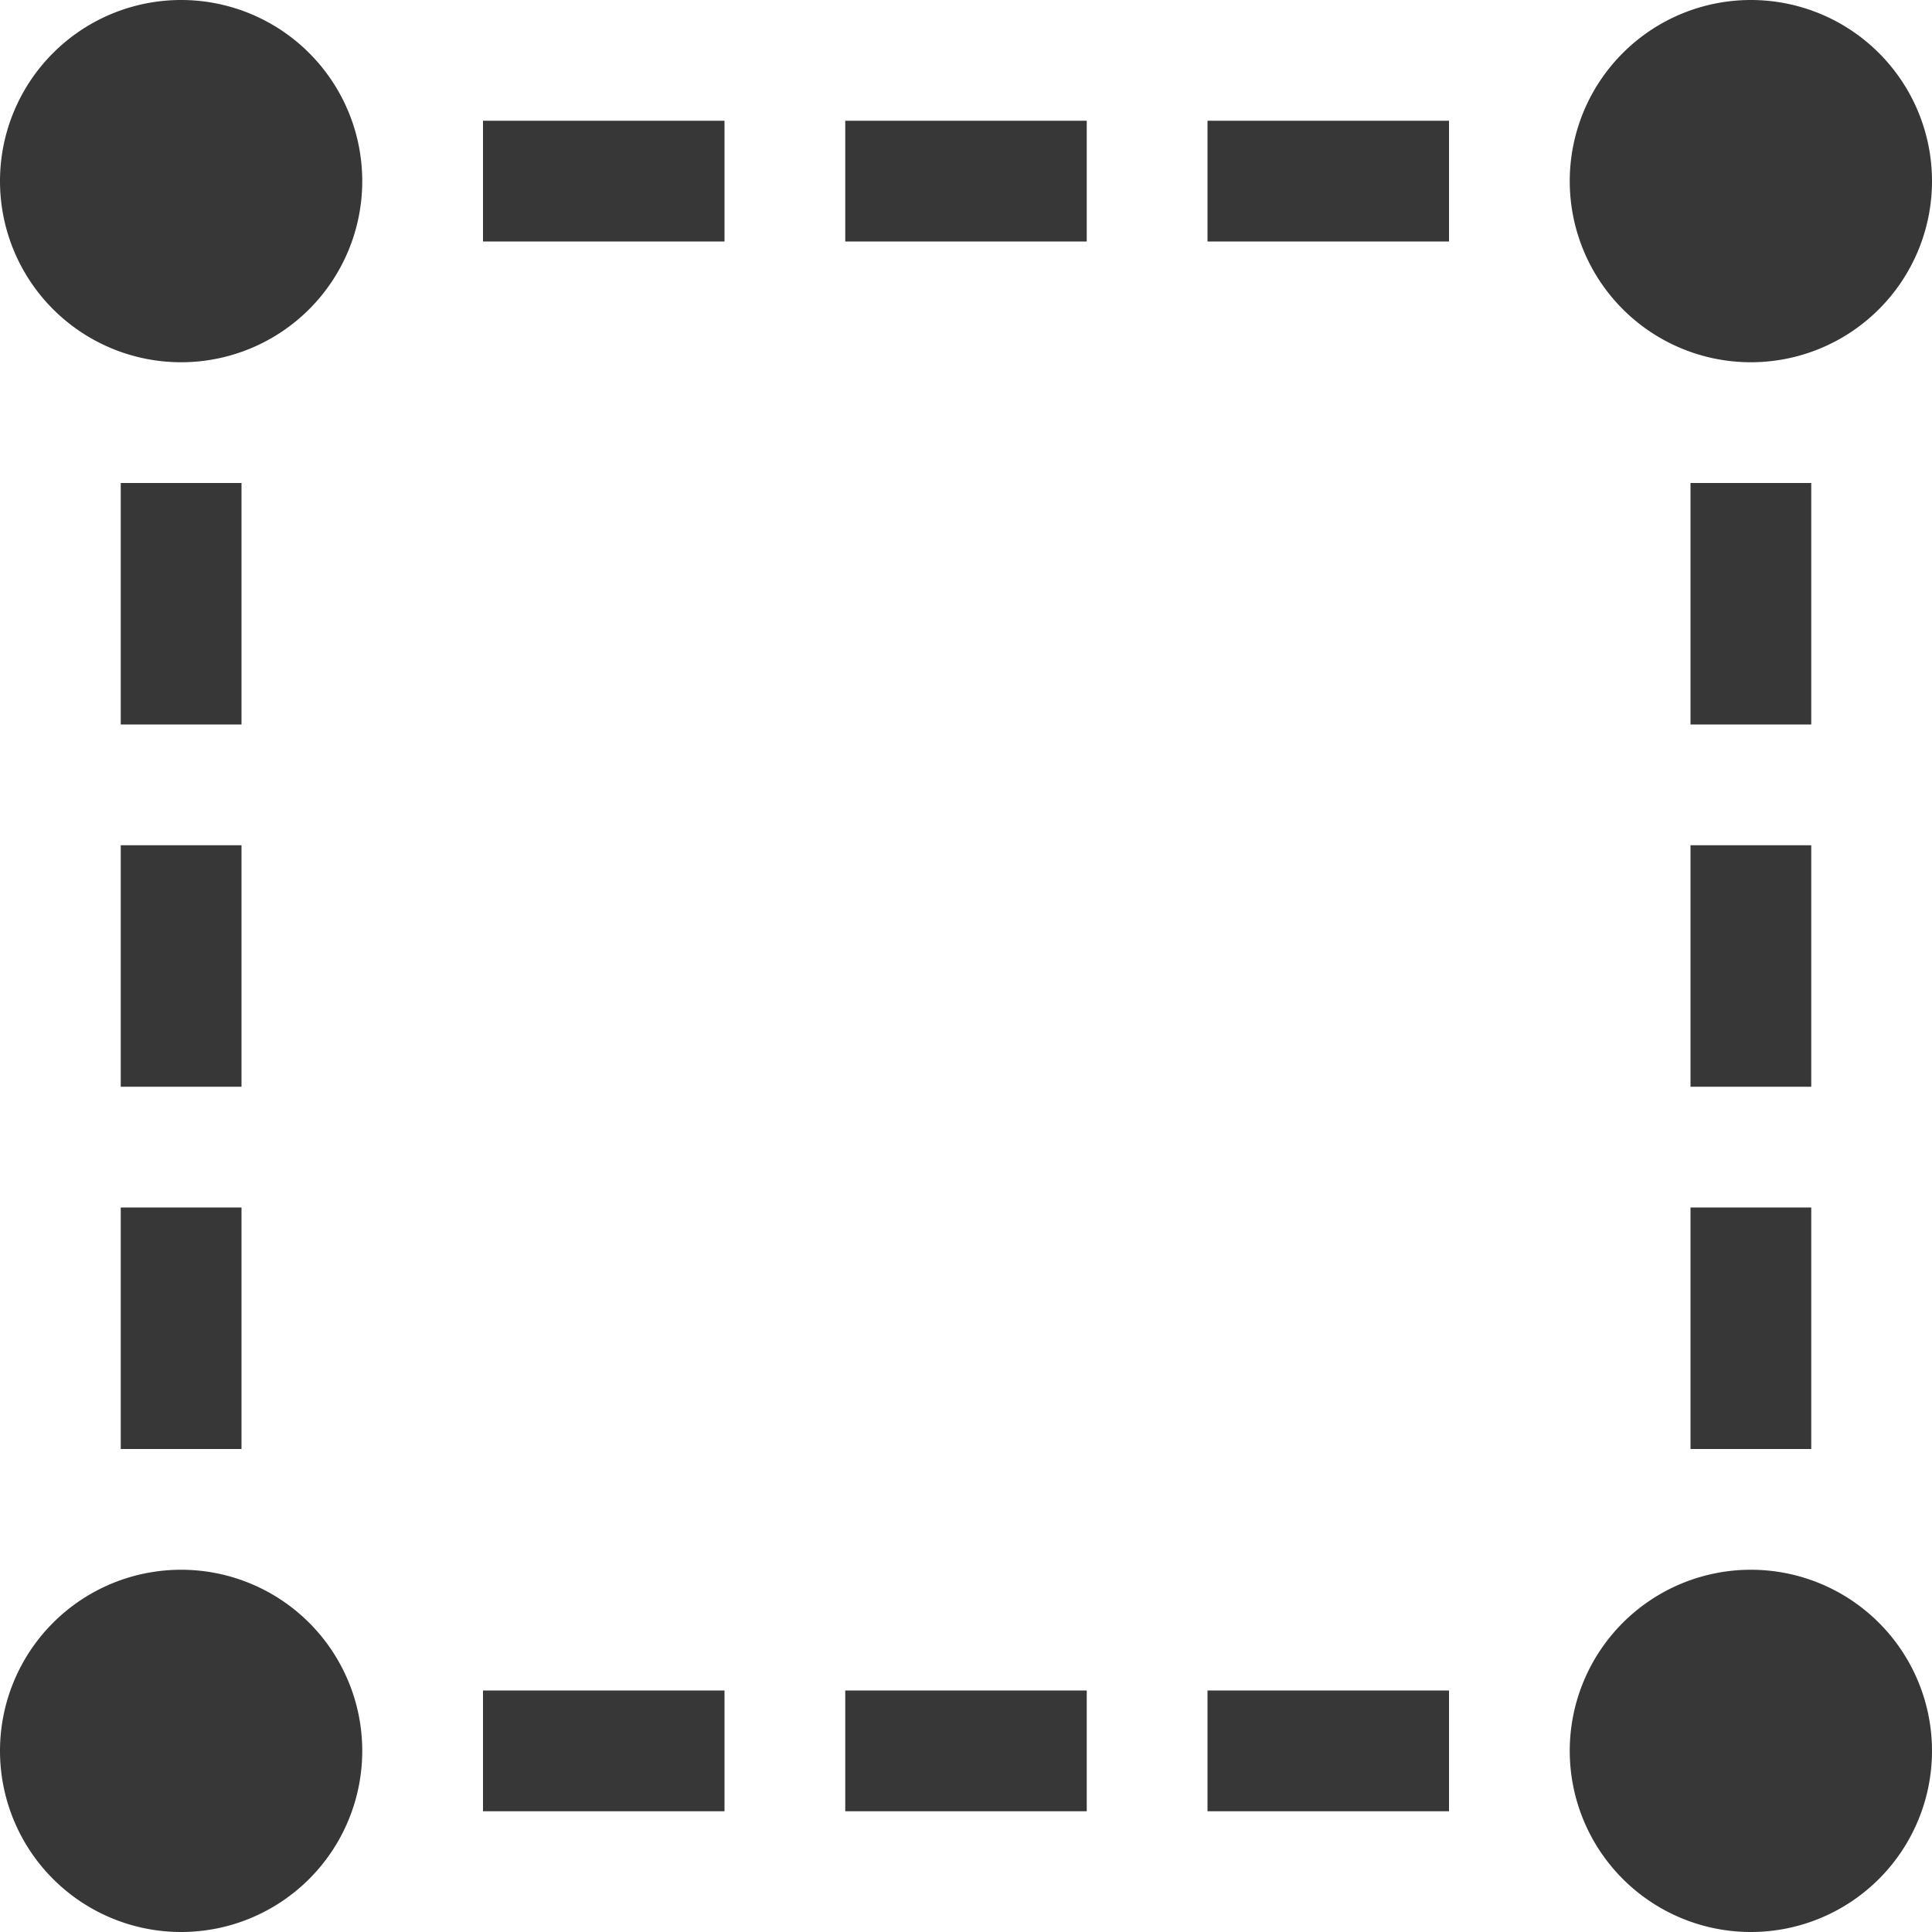 <svg xmlns:dc="http://purl.org/dc/elements/1.1/" xmlns:cc="http://creativecommons.org/ns#" xmlns:rdf="http://www.w3.org/1999/02/22-rdf-syntax-ns#" xmlns="http://www.w3.org/2000/svg" xmlns:sodipodi="http://sodipodi.sourceforge.net/DTD/sodipodi-0.dtd" xmlns:inkscape="http://www.inkscape.org/namespaces/inkscape" version="1.1" id="svg4141" viewBox="0 0 16 16" height="16" width="16" sodipodi:docname="dark_transform_icons_mesh.svg" inkscape:version="0.92.4 (5da689c313, 2019-01-14)"><sodipodi:namedview pagecolor="#ffffff" bordercolor="#666666" borderopacity="1" objecttolerance="10" gridtolerance="10" guidetolerance="10" inkscape:pageopacity="0" inkscape:pageshadow="2" inkscape:window-width="1884" inkscape:window-height="1054" id="namedview11" showgrid="false" inkscape:zoom="14.75" inkscape:cx="8" inkscape:cy="8" inkscape:window-x="0" inkscape:window-y="0" inkscape:window-maximized="1" inkscape:current-layer="svg4141"/><path style="opacity:1;vector-effect:none;fill:#373737;fill-opacity:1;stroke:none;stroke-width:2;stroke-linecap:square;stroke-linejoin:miter;stroke-miterlimit:4;stroke-dasharray:none;stroke-dashoffset:0;stroke-opacity:1;marker:none" d="M1.5 0A1.5 1.5 0 0 0 0 1.5 1.5 1.5 0 0 0 1.5 3 1.5 1.5 0 0 0 3 1.5 1.5 1.5 0 0 0 1.5 0zm13 0A1.5 1.5 0 0 0 13 1.5 1.5 1.5 0 0 0 14.5 3 1.5 1.5 0 0 0 16 1.5 1.5 1.5 0 0 0 14.5 0zm-13 13A1.5 1.5 0 0 0 0 14.5 1.5 1.5 0 0 0 1.5 16 1.5 1.5 0 0 0 3 14.5 1.5 1.5 0 0 0 1.5 13zm13 0a1.5 1.5 0 0 0-1.5 1.5 1.5 1.5 0 0 0 1.5 1.5 1.5 1.5 0 0 0 1.5-1.5 1.5 1.5 0 0 0-1.5-1.5z" id="path834"/><path inkscape:connector-curvature="0" style="opacity:1;vector-effect:none;fill:#373737;fill-opacity:1;stroke:none;stroke-width:2;stroke-linecap:butt;stroke-linejoin:miter;stroke-miterlimit:4;stroke-dasharray:none;stroke-dashoffset:0;stroke-opacity:1" d="M4 1v1h2V1zm3 0v1h2V1zm3 0v1h2V1zM1 4v2h1V4zm13 0v2h1V4zM1 7v2h1V7zm13 0v2h1V7zM1 10v2h1v-2zm13 0v2h1v-2zM4 14v1h2v-1zm3 0v1h2v-1zm3 0v1h2v-1z" id="rect829"/></svg>